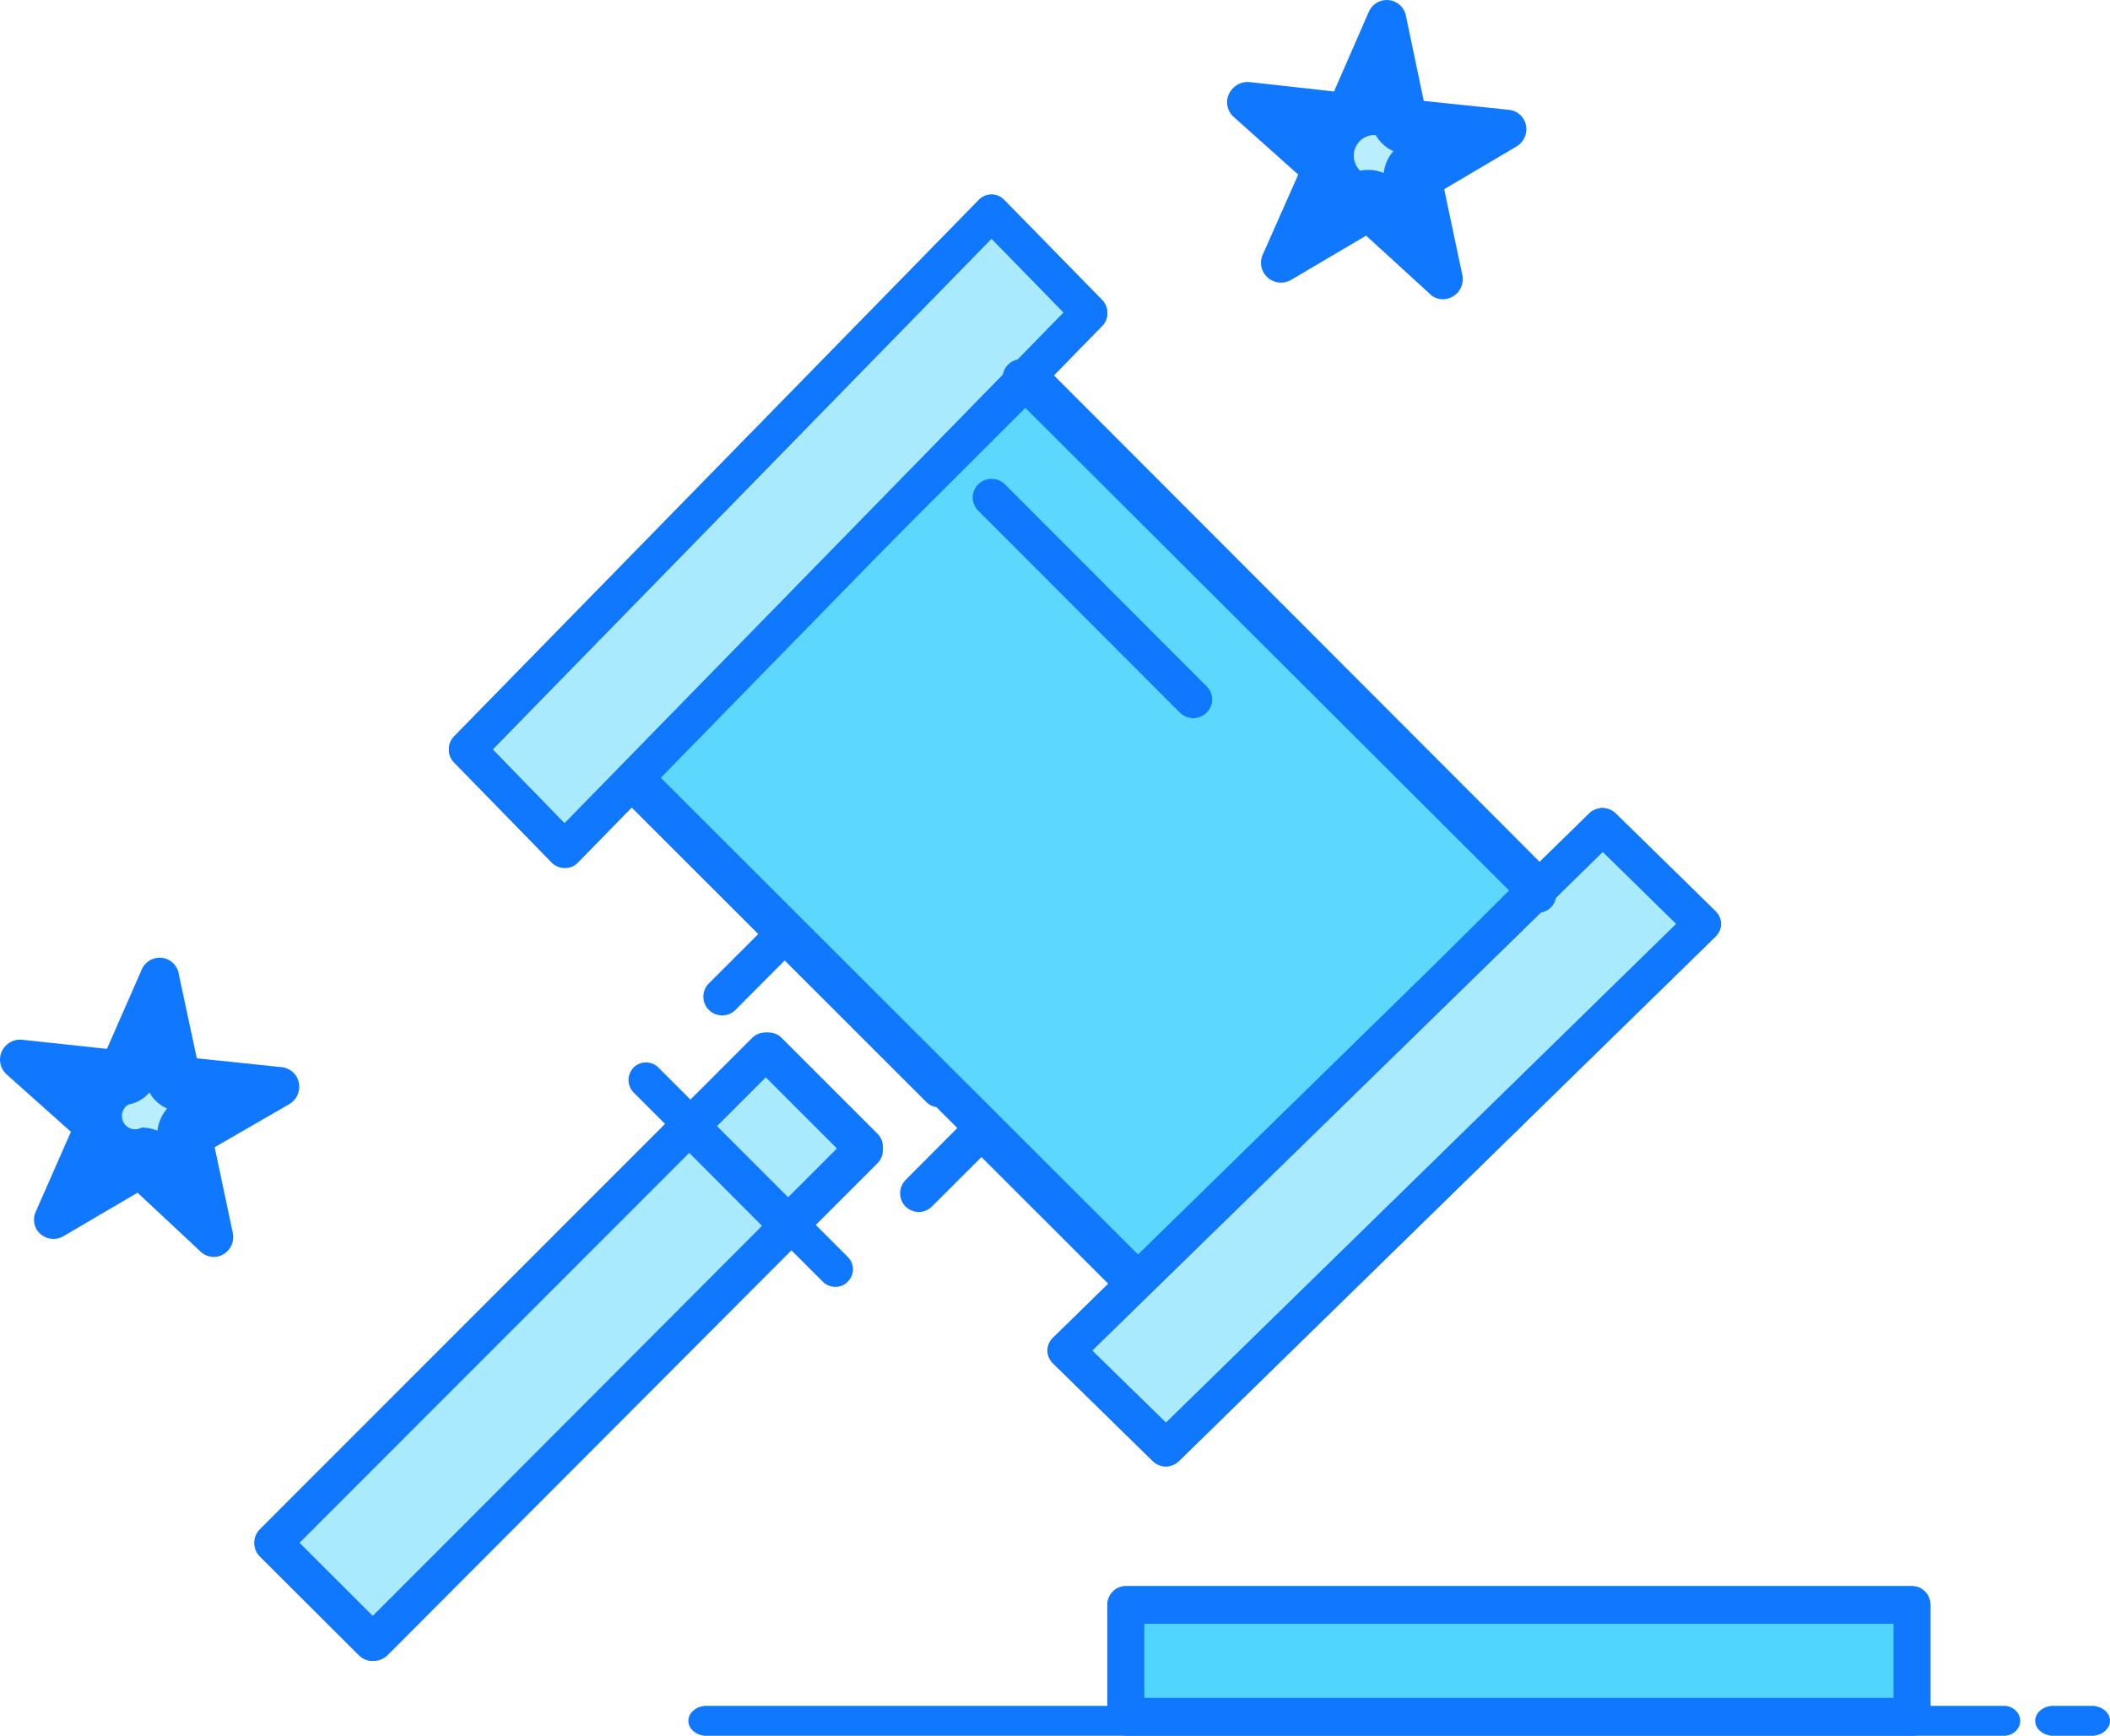 <svg width="141" height="116" viewBox="0 0 141 116" fill="none" xmlns="http://www.w3.org/2000/svg">
<path d="M128 107H75V115H128V107Z" fill="#50D5FF"/>
<path d="M127.772 116H75.228C74.9 115.995 74.588 115.859 74.358 115.62C74.129 115.382 74 115.061 74 114.726V107.255C74 106.922 74.129 106.603 74.36 106.368C74.59 106.132 74.902 106 75.228 106H127.772C128.098 106 128.41 106.132 128.64 106.368C128.871 106.603 129 106.922 129 107.255V114.726C129 115.061 128.871 115.382 128.642 115.62C128.412 115.859 128.1 115.995 127.772 116ZM76.455 113.471H126.545V108.51H76.455V113.471Z" fill="#1078FF"/>
<path d="M94.664 10.676C94.437 10.816 94.256 11.035 94.148 11.301C94.04 11.567 94.011 11.866 94.066 12.152L94.61 15L92.799 13.053C92.599 12.859 92.351 12.739 92.088 12.71C91.826 12.681 91.562 12.743 91.332 12.889L89.141 14.344L90.173 11.701C90.284 11.418 90.309 11.101 90.243 10.801C90.178 10.5 90.026 10.233 89.811 10.041L88 8.156L90.535 8.463C90.803 8.496 91.073 8.429 91.304 8.274C91.536 8.119 91.717 7.884 91.821 7.603L92.835 5L93.36 7.807C93.414 8.108 93.553 8.38 93.755 8.583C93.958 8.786 94.213 8.91 94.483 8.935L97 9.201L94.664 10.676Z" fill="#B9EEFF"/>
<path d="M94.288 16C93.985 16 93.693 15.883 93.472 15.674L91.479 13.752L89.088 15.116C88.862 15.248 88.601 15.304 88.342 15.277C88.082 15.249 87.839 15.139 87.645 14.963C87.453 14.784 87.32 14.55 87.265 14.291C87.211 14.033 87.237 13.764 87.341 13.522L88.442 11.062L86.411 9.141C86.216 8.964 86.081 8.729 86.027 8.469C85.972 8.209 86.001 7.939 86.109 7.697C86.217 7.455 86.398 7.254 86.627 7.123C86.855 6.992 87.119 6.939 87.379 6.97L90.055 7.278L91.194 4.742C91.3 4.5 91.479 4.299 91.705 4.167C91.93 4.035 92.192 3.979 92.451 4.007C92.711 4.035 92.955 4.145 93.148 4.322C93.342 4.499 93.475 4.733 93.529 4.991L94.174 7.681L96.888 8.008C97.146 8.03 97.39 8.136 97.585 8.308C97.779 8.481 97.914 8.712 97.97 8.968C98.027 9.225 98.002 9.493 97.9 9.734C97.798 9.976 97.623 10.178 97.401 10.313L95.066 11.697L95.541 14.136C95.618 14.305 95.657 14.489 95.654 14.675C95.645 15.006 95.509 15.321 95.276 15.553C95.042 15.786 94.729 15.918 94.402 15.923L94.288 16ZM91.441 11.351C91.793 11.352 92.141 11.424 92.466 11.562C92.525 11.019 92.751 10.508 93.111 10.102C92.613 9.884 92.199 9.506 91.934 9.026C91.653 9.005 91.372 9.072 91.13 9.218C90.888 9.365 90.697 9.584 90.582 9.845C90.468 10.105 90.436 10.396 90.492 10.676C90.547 10.956 90.686 11.212 90.891 11.408C91.072 11.37 91.256 11.351 91.441 11.351Z" fill="#1078FF"/>
<path d="M9.178 72.342L10.335 70L10.923 72.508C10.982 72.778 11.133 73.023 11.356 73.209C11.578 73.395 11.86 73.511 12.16 73.541L15 73.781L12.505 75.072C12.25 75.211 12.049 75.419 11.929 75.667C11.809 75.914 11.776 76.19 11.836 76.455L12.444 79L10.416 77.248C10.192 77.073 9.914 76.965 9.62 76.939C9.326 76.912 9.03 76.969 8.773 77.1L6.298 78.41L7.434 76.031C7.549 75.775 7.571 75.492 7.498 75.224C7.425 74.956 7.261 74.715 7.028 74.537L5 72.84L7.84 73.098C8.122 73.117 8.404 73.054 8.645 72.918C8.885 72.783 9.072 72.581 9.178 72.342Z" fill="#B9EEFF"/>
<path d="M12.281 80C11.97 79.997 11.671 79.881 11.439 79.674L9.525 77.752L7.113 79.116C6.885 79.25 6.621 79.308 6.358 79.281C6.095 79.254 5.848 79.143 5.652 78.966C5.456 78.788 5.321 78.552 5.267 78.293C5.213 78.033 5.243 77.763 5.353 77.522L6.444 75.062L4.415 73.141C4.218 72.964 4.082 72.729 4.027 72.469C3.972 72.209 4.001 71.939 4.11 71.697C4.219 71.455 4.402 71.254 4.632 71.123C4.862 70.993 5.128 70.939 5.391 70.97L8.07 71.258L9.219 68.742C9.325 68.5 9.506 68.299 9.733 68.167C9.961 68.035 10.225 67.979 10.486 68.007C10.748 68.035 10.994 68.145 11.189 68.322C11.384 68.499 11.518 68.733 11.573 68.991L12.128 71.604L14.883 71.969C15.146 71.993 15.394 72.101 15.591 72.278C15.787 72.454 15.922 72.69 15.974 72.949C16.027 73.207 15.998 73.476 15.892 73.717C15.786 73.958 15.607 74.159 15.381 74.294L13.027 75.639L13.563 78.367C13.622 78.626 13.596 78.896 13.489 79.138C13.382 79.381 13.2 79.582 12.97 79.712C12.777 79.88 12.535 79.981 12.281 80ZM9.467 75.351C9.829 75.352 10.186 75.424 10.52 75.562C10.583 75.014 10.81 74.498 11.171 74.083C10.668 73.865 10.251 73.487 9.984 73.007C9.626 73.431 9.132 73.717 8.587 73.814C8.384 73.931 8.236 74.124 8.175 74.351C8.114 74.578 8.145 74.82 8.262 75.024C8.378 75.228 8.571 75.377 8.797 75.438C9.023 75.499 9.264 75.468 9.467 75.351Z" fill="#1078FF"/>
<path d="M68.763 25L103 59.247L76.237 86L65.558 75.337L62.447 72.206L52.66 62.416L42 51.734L68.763 25Z" fill="#5CD8FF"/>
<path d="M76.258 87C75.935 86.991 75.626 86.864 75.391 86.642L41.352 52.624C41.126 52.392 41 52.082 41 51.758C41 51.434 41.126 51.123 41.352 50.892L67.961 24.352C68.193 24.126 68.504 24 68.828 24C69.152 24 69.463 24.126 69.696 24.352L103.64 58.351C103.754 58.464 103.845 58.599 103.906 58.748C103.968 58.897 104 59.056 104 59.217C104 59.378 103.968 59.537 103.906 59.686C103.845 59.835 103.754 59.97 103.64 60.083L77.031 86.642C76.824 86.849 76.55 86.975 76.258 87ZM43.955 51.777L76.258 84.043L101.132 59.217L68.828 26.951L43.955 51.777Z" fill="#1078FF"/>
<path d="M31 49.411L66.401 14L73 20.589L68.563 25.032L42.036 51.557L37.58 56L31 49.411Z" fill="#A9EAFF"/>
<path d="M37.724 57.999C37.565 57.999 37.408 57.967 37.261 57.905C37.114 57.843 36.981 57.752 36.868 57.636L30.354 50.962C30.24 50.847 30.15 50.711 30.089 50.56C30.028 50.409 29.998 50.247 30 50.084C29.999 49.921 30.029 49.76 30.09 49.609C30.151 49.458 30.241 49.322 30.354 49.207L65.401 13.372C65.512 13.254 65.645 13.161 65.792 13.097C65.939 13.033 66.097 13 66.257 13C66.417 13 66.575 13.033 66.722 13.097C66.869 13.161 67.002 13.254 67.113 13.372L73.646 20.047C73.871 20.281 73.998 20.596 74 20.924C74 21.089 73.967 21.252 73.903 21.402C73.839 21.553 73.745 21.689 73.628 21.802L38.58 57.675C38.466 57.785 38.331 57.87 38.184 57.926C38.037 57.981 37.881 58.006 37.724 57.999ZM32.922 50.084L37.724 55.024L71.078 20.886L66.257 15.947L32.922 50.084Z" fill="#1078FF"/>
<path d="M102.973 59.456L107.414 55L114 61.599L78.586 97L72 90.401L76.422 85.964L102.973 59.456Z" fill="#A9EAFF"/>
<path d="M77.916 98C77.588 97.999 77.273 97.872 77.04 97.647L70.371 91.114C70.254 91.002 70.16 90.869 70.097 90.722C70.033 90.575 70 90.417 70 90.257C70 90.098 70.033 89.939 70.097 89.792C70.16 89.645 70.254 89.512 70.371 89.401L106.208 54.354C106.443 54.132 106.757 54.005 107.084 54C107.411 54.005 107.724 54.132 107.96 54.354L114.628 60.887C114.746 60.998 114.839 61.131 114.903 61.278C114.967 61.425 115 61.583 115 61.743C115 61.903 114.967 62.061 114.903 62.208C114.839 62.355 114.746 62.488 114.628 62.599L78.773 97.647C78.544 97.867 78.237 97.994 77.916 98ZM72.982 90.257L77.916 95.078L112.018 61.743L107.103 56.922L103.483 60.477L72.982 90.257Z" fill="#1078FF"/>
<path d="M51.461 69.995L46.134 75.32L52.77 81.958L58.097 76.633L51.461 69.995Z" fill="#A9EAFF"/>
<path d="M52.563 82.998C52.247 82.997 51.944 82.871 51.718 82.65L45.349 76.207C45.127 75.982 45.002 75.679 45 75.363C44.999 75.206 45.029 75.05 45.089 74.906C45.149 74.76 45.237 74.629 45.349 74.519L50.525 69.343C50.752 69.123 51.054 69 51.37 69C51.685 69 51.988 69.123 52.214 69.343L58.657 75.785C58.877 76.011 59 76.314 59 76.629C59 76.945 58.877 77.248 58.657 77.474L53.481 82.65C53.361 82.769 53.217 82.861 53.059 82.921C52.901 82.981 52.732 83.007 52.563 82.998ZM47.809 75.363L52.563 80.117L56.051 76.629L51.296 71.876L47.809 75.363Z" fill="#1078FF"/>
<path d="M46.403 75L53 81.791L25.597 110L19 103.228L46.403 75Z" fill="#A9EAFF"/>
<path d="M24.924 111C24.597 110.994 24.284 110.864 24.048 110.637L17.363 103.954C17.248 103.839 17.157 103.702 17.094 103.552C17.032 103.401 17 103.239 17 103.076C17 102.913 17.032 102.751 17.094 102.601C17.157 102.45 17.248 102.313 17.363 102.198L45.207 74.342C45.446 74.122 45.759 74 46.084 74C46.408 74 46.721 74.122 46.96 74.342L53.644 81.044C53.872 81.279 54 81.594 54 81.922C54 82.25 53.872 82.565 53.644 82.8L25.877 110.637C25.619 110.879 25.277 111.01 24.924 111ZM19.992 103.076L24.924 108.002L50.921 81.922L45.988 76.977L19.992 103.076Z" fill="#1078FF"/>
<path d="M96.508 12.645L97.723 18.392C97.791 18.735 97.724 19.09 97.536 19.384C97.348 19.677 97.054 19.885 96.717 19.963C96.496 20.018 96.265 20.012 96.048 19.944C95.83 19.877 95.635 19.751 95.484 19.58L91.29 15.748L86.318 18.68C86.162 18.778 85.989 18.843 85.807 18.872C85.626 18.9 85.44 18.89 85.263 18.844C85.085 18.797 84.918 18.714 84.774 18.601C84.629 18.486 84.508 18.344 84.42 18.181C84.317 17.99 84.263 17.776 84.263 17.559C84.263 17.341 84.317 17.127 84.42 16.936L86.754 11.668L82.466 7.837C82.328 7.722 82.216 7.579 82.136 7.418C82.056 7.256 82.01 7.08 82.002 6.9C81.993 6.72 82.021 6.54 82.084 6.372C82.148 6.203 82.246 6.05 82.371 5.921C82.507 5.771 82.675 5.653 82.862 5.577C83.049 5.5 83.251 5.468 83.452 5.481L89.145 6.113L91.48 0.768C91.624 0.452 91.887 0.206 92.21 0.084C92.534 -0.038 92.892 -0.026 93.206 0.117C93.408 0.206 93.584 0.347 93.717 0.525C93.85 0.702 93.936 0.911 93.966 1.132L95.142 6.745L100.835 7.339C101.005 7.356 101.17 7.406 101.32 7.488C101.47 7.569 101.603 7.68 101.711 7.813C101.818 7.947 101.899 8.101 101.947 8.266C101.995 8.431 102.011 8.604 101.993 8.776C101.967 8.997 101.888 9.21 101.762 9.393C101.637 9.577 101.468 9.727 101.271 9.829L96.508 12.645ZM93.738 12.243C93.68 11.976 93.71 11.697 93.823 11.448C93.936 11.199 94.126 10.994 94.364 10.864L96.698 9.484L94.06 9.235C93.778 9.212 93.51 9.097 93.298 8.907C93.086 8.717 92.94 8.462 92.884 8.182L92.296 5.557L91.233 7.99C91.124 8.253 90.934 8.473 90.691 8.618C90.449 8.763 90.166 8.825 89.885 8.795L87.229 8.507L89.126 10.27C89.351 10.449 89.511 10.699 89.58 10.98C89.648 11.261 89.622 11.557 89.506 11.822L88.424 14.293L90.721 12.932C90.961 12.796 91.238 12.737 91.513 12.765C91.788 12.792 92.048 12.904 92.258 13.086L94.155 14.906L93.738 12.243Z" fill="#1078FF"/>
<path d="M9.192 79.707L4.208 82.631C3.905 82.798 3.55 82.84 3.218 82.747C2.885 82.654 2.601 82.434 2.427 82.134C2.324 81.944 2.27 81.73 2.27 81.513C2.27 81.296 2.324 81.083 2.427 80.892L4.739 75.637L0.456 71.815C0.321 71.698 0.212 71.555 0.134 71.394C0.055 71.234 0.01 71.058 0.002 70.88C-0.007 70.701 0.02 70.522 0.082 70.354C0.144 70.187 0.239 70.033 0.361 69.904C0.501 69.754 0.673 69.639 0.863 69.566C1.053 69.493 1.258 69.465 1.46 69.483L7.145 70.095L9.476 64.782C9.617 64.463 9.877 64.213 10.201 64.088C10.524 63.962 10.883 63.972 11.2 64.113C11.404 64.204 11.582 64.347 11.714 64.528C11.847 64.709 11.931 64.922 11.958 65.145L13.152 70.725L18.837 71.318C19.181 71.356 19.495 71.531 19.712 71.803C19.929 72.075 20.03 72.423 19.992 72.77C19.967 72.992 19.888 73.203 19.763 73.387C19.637 73.57 19.469 73.719 19.272 73.821L14.346 76.669L15.558 82.402C15.627 82.741 15.563 83.094 15.379 83.386C15.195 83.678 14.906 83.887 14.573 83.969C14.348 84.019 14.114 84.008 13.894 83.938C13.675 83.868 13.477 83.74 13.322 83.568L9.192 79.707ZM10.253 69.598L9.173 72.025C9.07 72.286 8.883 72.505 8.643 72.647C8.403 72.788 8.122 72.846 7.846 72.808L5.193 72.541L7.088 74.299C7.305 74.484 7.459 74.733 7.527 75.011C7.595 75.289 7.574 75.582 7.467 75.847L6.368 78.312L8.68 76.955C8.921 76.819 9.197 76.761 9.471 76.788C9.746 76.815 10.005 76.927 10.215 77.108L12.11 78.924L11.541 76.287C11.486 76.012 11.516 75.726 11.628 75.47C11.74 75.213 11.928 74.998 12.167 74.853L14.497 73.516L11.844 73.267C11.564 73.236 11.301 73.115 11.093 72.923C10.885 72.73 10.743 72.476 10.689 72.197L10.253 69.598Z" fill="#1078FF"/>
<path d="M62.768 74C62.605 74.003 62.443 73.973 62.292 73.911C62.141 73.849 62.005 73.756 61.892 73.638L41.356 53.113C41.128 52.879 41 52.565 41 52.238C41 51.911 41.128 51.597 41.356 51.363C41.471 51.248 41.607 51.157 41.758 51.094C41.908 51.032 42.069 51 42.232 51C42.395 51 42.556 51.032 42.706 51.094C42.857 51.157 42.993 51.248 43.108 51.363L63.644 71.869C63.872 72.104 64 72.418 64 72.744C64 73.071 63.872 73.385 63.644 73.619C63.531 73.738 63.395 73.832 63.244 73.897C63.094 73.963 62.932 73.998 62.768 74Z" fill="#1078FF"/>
<path d="M75.772 87C75.45 86.991 75.143 86.864 74.909 86.643L64.35 76.093C64.126 75.862 64 75.552 64 75.23C64 74.907 64.126 74.597 64.35 74.366C64.462 74.25 64.596 74.158 64.744 74.095C64.892 74.032 65.052 74 65.213 74C65.374 74 65.533 74.032 65.681 74.095C65.83 74.158 65.964 74.25 66.076 74.366L76.634 84.916C76.75 85.028 76.842 85.162 76.905 85.311C76.968 85.459 77 85.619 77 85.78C77 85.941 76.968 86.1 76.905 86.249C76.842 86.397 76.75 86.531 76.634 86.643C76.404 86.87 76.095 86.998 75.772 87Z" fill="#1078FF"/>
<path d="M102.856 61C102.692 61.002 102.529 60.971 102.378 60.909C102.226 60.846 102.089 60.754 101.974 60.637L67.374 26.117C67.256 26.003 67.162 25.866 67.097 25.715C67.033 25.564 67 25.401 67 25.237C67 25.073 67.033 24.91 67.097 24.759C67.162 24.608 67.256 24.471 67.374 24.357C67.61 24.128 67.926 24 68.256 24C68.585 24 68.901 24.128 69.138 24.357L103.642 58.877C103.872 59.113 104 59.428 104 59.757C104 60.085 103.872 60.401 103.642 60.637C103.432 60.848 103.153 60.977 102.856 61Z" fill="#1078FF"/>
<path d="M37.724 57.999C37.565 57.999 37.408 57.967 37.261 57.905C37.114 57.843 36.981 57.752 36.868 57.636L30.354 50.962C30.24 50.847 30.15 50.711 30.089 50.56C30.028 50.409 29.998 50.247 30 50.084C29.999 49.921 30.029 49.76 30.09 49.609C30.151 49.458 30.241 49.322 30.354 49.207L65.401 13.372C65.512 13.254 65.645 13.161 65.792 13.097C65.939 13.033 66.097 13 66.257 13C66.417 13 66.575 13.033 66.722 13.097C66.869 13.161 67.002 13.254 67.113 13.372L73.646 20.047C73.871 20.281 73.998 20.596 74 20.924C74 21.089 73.967 21.252 73.903 21.402C73.839 21.553 73.745 21.689 73.628 21.802L38.58 57.675C38.466 57.785 38.331 57.87 38.184 57.926C38.037 57.981 37.881 58.006 37.724 57.999ZM32.922 50.084L37.724 55.024L71.078 20.886L66.257 15.947L32.922 50.084Z" fill="#1078FF"/>
<path d="M77.916 98C77.588 97.999 77.273 97.872 77.04 97.647L70.371 91.114C70.254 91.002 70.16 90.869 70.097 90.722C70.033 90.575 70 90.417 70 90.257C70 90.098 70.033 89.939 70.097 89.792C70.16 89.645 70.254 89.512 70.371 89.401L106.208 54.354C106.443 54.132 106.757 54.005 107.084 54C107.411 54.005 107.724 54.132 107.96 54.354L114.628 60.887C114.746 60.998 114.839 61.131 114.903 61.278C114.967 61.425 115 61.583 115 61.743C115 61.903 114.967 62.061 114.903 62.208C114.839 62.355 114.746 62.488 114.628 62.599L78.773 97.647C78.544 97.867 78.237 97.994 77.916 98ZM72.982 90.257L77.916 95.078L112.018 61.743L107.103 56.922L103.483 60.477L72.982 90.257Z" fill="#1078FF"/>
<path d="M24.869 111C24.544 110.995 24.233 110.866 23.999 110.641L17.361 104.021C17.246 103.907 17.156 103.771 17.094 103.622C17.032 103.473 17 103.313 17 103.151C17 102.989 17.032 102.829 17.094 102.68C17.156 102.531 17.246 102.395 17.361 102.281L50.269 69.353C50.502 69.127 50.814 69 51.139 69C51.463 69 51.776 69.127 52.009 69.353L58.647 75.992C58.873 76.225 59 76.537 59 76.862C59 77.187 58.873 77.499 58.647 77.732L25.739 110.641C25.503 110.863 25.193 110.991 24.869 111ZM19.971 103.151L24.869 108.031L56.037 76.862L51.139 71.963L19.971 103.151Z" fill="#1078FF"/>
<path d="M61.401 81C61.069 80.994 60.751 80.863 60.512 80.633C60.28 80.396 60.151 80.077 60.151 79.746C60.151 79.414 60.28 79.096 60.512 78.858L63.972 75.385L52.606 64.02L49.147 67.493C48.911 67.728 48.591 67.861 48.257 67.861C47.924 67.861 47.604 67.728 47.368 67.493C47.133 67.258 47 66.938 47 66.606C47 66.273 47.133 65.953 47.368 65.718L51.717 61.376C51.833 61.257 51.971 61.163 52.123 61.098C52.276 61.033 52.441 61 52.606 61C52.772 61 52.937 61.033 53.089 61.098C53.242 61.163 53.38 61.257 53.495 61.376L66.639 74.497C66.871 74.735 67 75.053 67 75.385C67 75.716 66.871 76.035 66.639 76.273L62.29 80.614C62.175 80.734 62.037 80.83 61.884 80.896C61.732 80.962 61.568 80.998 61.401 81Z" fill="#1078FF"/>
<path d="M55.816 86C55.662 86 55.509 85.97 55.367 85.911C55.224 85.852 55.094 85.765 54.985 85.656L42.337 73.007C42.121 72.785 42 72.486 42 72.176C42 71.866 42.121 71.567 42.337 71.345C42.446 71.236 42.576 71.149 42.719 71.09C42.861 71.031 43.014 71 43.169 71C43.323 71 43.476 71.031 43.618 71.09C43.761 71.149 43.891 71.236 44 71.345L56.648 83.994C56.759 84.102 56.848 84.231 56.908 84.374C56.969 84.516 57 84.67 57 84.825C57 84.98 56.969 85.134 56.908 85.276C56.848 85.419 56.759 85.549 56.648 85.656C56.54 85.768 56.411 85.856 56.268 85.915C56.125 85.974 55.971 86.003 55.816 86Z" fill="#1078FF"/>
<path d="M79.739 48C79.409 47.991 79.094 47.86 78.853 47.634L65.376 34.134C65.257 34.019 65.162 33.881 65.098 33.729C65.033 33.577 65 33.413 65 33.247C65 33.082 65.033 32.918 65.098 32.765C65.162 32.613 65.257 32.475 65.376 32.36C65.613 32.129 65.93 32 66.261 32C66.592 32 66.91 32.129 67.147 32.36L80.624 45.859C80.743 45.975 80.838 46.112 80.902 46.265C80.967 46.417 81 46.581 81 46.747C81 46.912 80.967 47.076 80.902 47.228C80.838 47.381 80.743 47.519 80.624 47.634C80.386 47.864 80.07 47.994 79.739 48Z" fill="#1078FF"/>
<path d="M134.018 116H127.982C127.711 115.97 127.461 115.852 127.281 115.667C127.1 115.483 127 115.246 127 115C127 114.754 127.1 114.517 127.281 114.333C127.461 114.149 127.711 114.03 127.982 114H134.018C134.289 114.03 134.539 114.149 134.719 114.333C134.9 114.517 135 114.754 135 115C135 115.246 134.9 115.483 134.719 115.667C134.539 115.852 134.289 115.97 134.018 116Z" fill="#1078FF"/>
<path d="M74.91 116H47.09C46.789 115.97 46.513 115.852 46.312 115.667C46.111 115.483 46 115.246 46 115C46 114.754 46.111 114.517 46.312 114.333C46.513 114.149 46.789 114.03 47.09 114H74.91C75.211 114.03 75.487 114.149 75.688 114.333C75.889 114.517 76 114.754 76 115C76 115.246 75.889 115.483 75.688 115.667C75.487 115.852 75.211 115.97 74.91 116Z" fill="#1078FF"/>
<path d="M127.772 116H75.228C74.9 115.995 74.588 115.859 74.358 115.62C74.129 115.382 74 115.061 74 114.726V107.255C74 106.922 74.129 106.603 74.36 106.368C74.59 106.132 74.902 106 75.228 106H127.772C128.098 106 128.41 106.132 128.64 106.368C128.871 106.603 129 106.922 129 107.255V114.726C129 115.061 128.871 115.382 128.642 115.62C128.412 115.859 128.1 115.995 127.772 116ZM76.455 113.471H126.545V108.51H76.455V113.471Z" fill="#1078FF"/>
<path d="M139.903 116H137.097C136.794 115.97 136.516 115.852 136.314 115.667C136.112 115.483 136 115.246 136 115C136 114.754 136.112 114.517 136.314 114.333C136.516 114.149 136.794 114.03 137.097 114H139.903C140.206 114.03 140.484 114.149 140.686 114.333C140.888 114.517 141 114.754 141 115C141 115.246 140.888 115.483 140.686 115.667C140.484 115.852 140.206 115.97 139.903 116Z" fill="#1078FF"/>
</svg>
